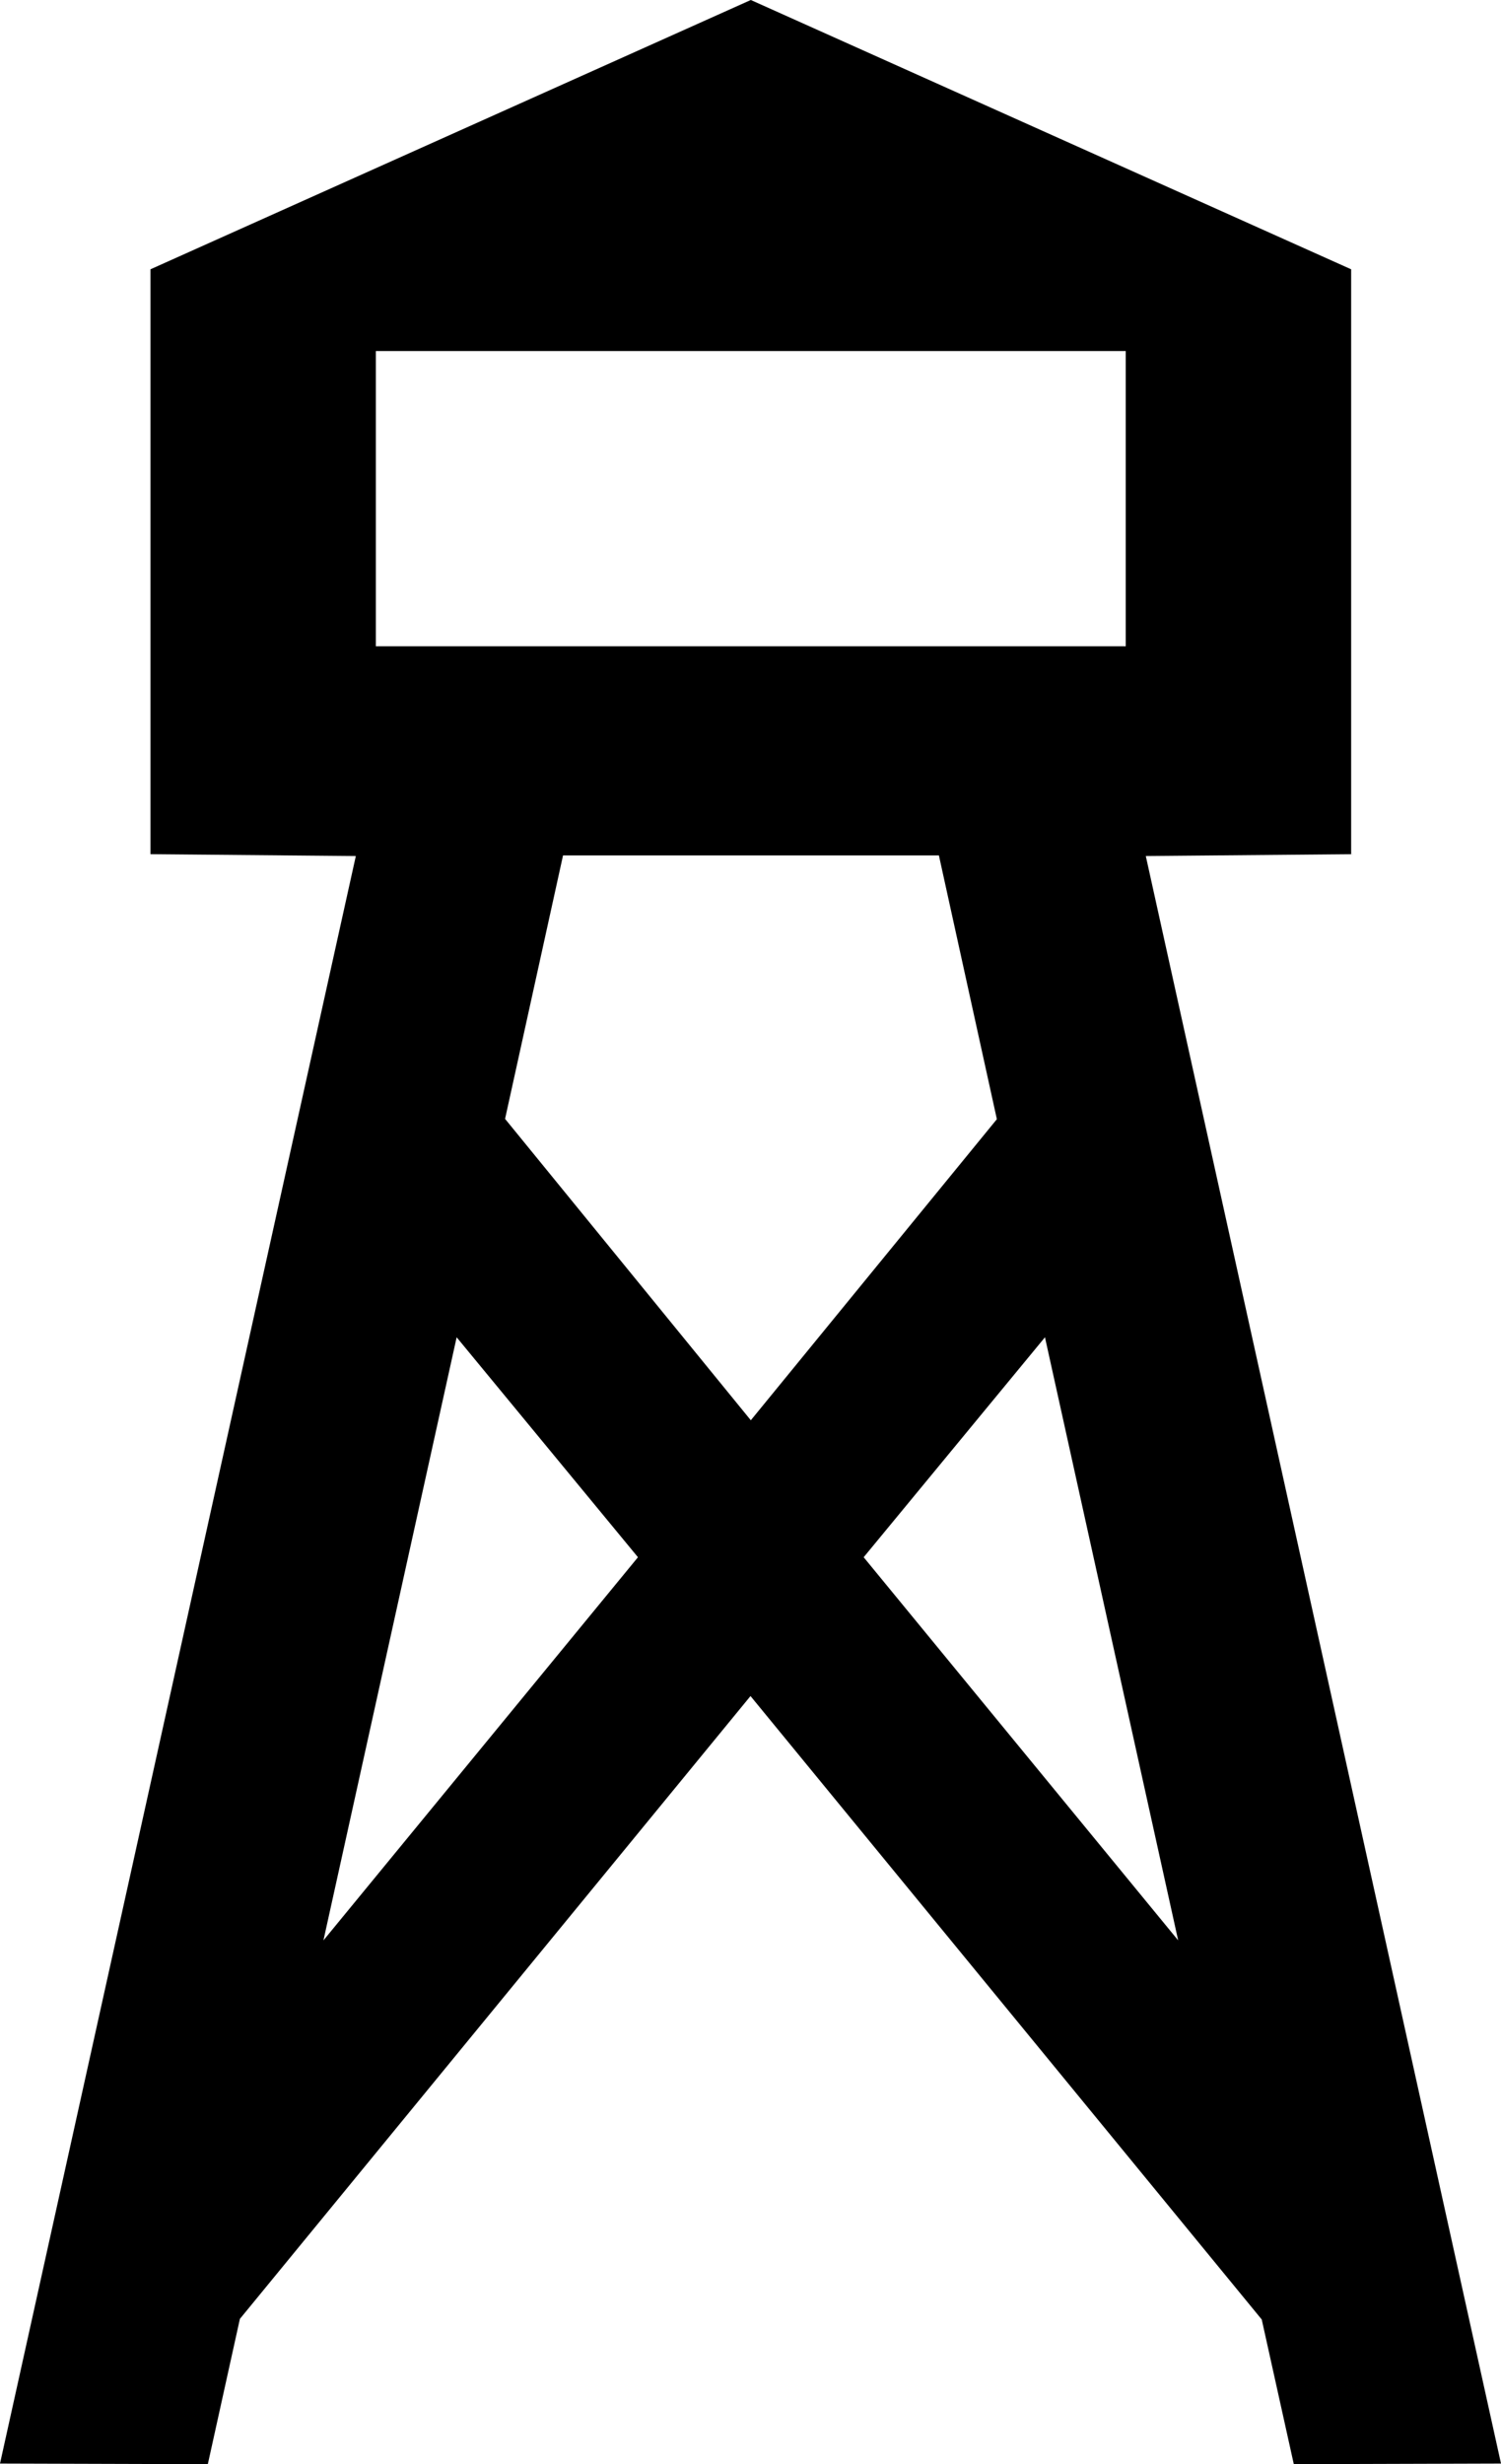 <?xml version="1.0" encoding="UTF-8" standalone="no"?>
<svg xmlns:rdf="http://www.w3.org/1999/02/22-rdf-syntax-ns#" xmlns="http://www.w3.org/2000/svg" version="1.0" xmlns:cc="http://creativecommons.org/ns#" xmlns:dc="http://purl.org/dc/elements/1.1/" viewBox="0 0 306.376 502.738">
<path d="m48.965 473.095-6.545 29.643-42.419-0.126 72.629-327.963-41.916-0.378v-119.328l122.538-54.944 122.538 54.944v119.328l-41.916 0.378 72.503 327.963-42.293 0.126-6.545-29.517-104.349-127.195-104.223 127.069zm17.056-77.223 64.195-78.167-37.007-44.874-27.189 123.041zm137.454-167.537-11.832-53.811h-76.72l-11.832 53.748 50.161 61.489 50.223-61.426zm9.818 44.496-37.007 44.874 64.195 78.167-27.189-123.041zm-136.573-201.209v60.23h153.062v-60.23h-153.062z"/>
</svg>
